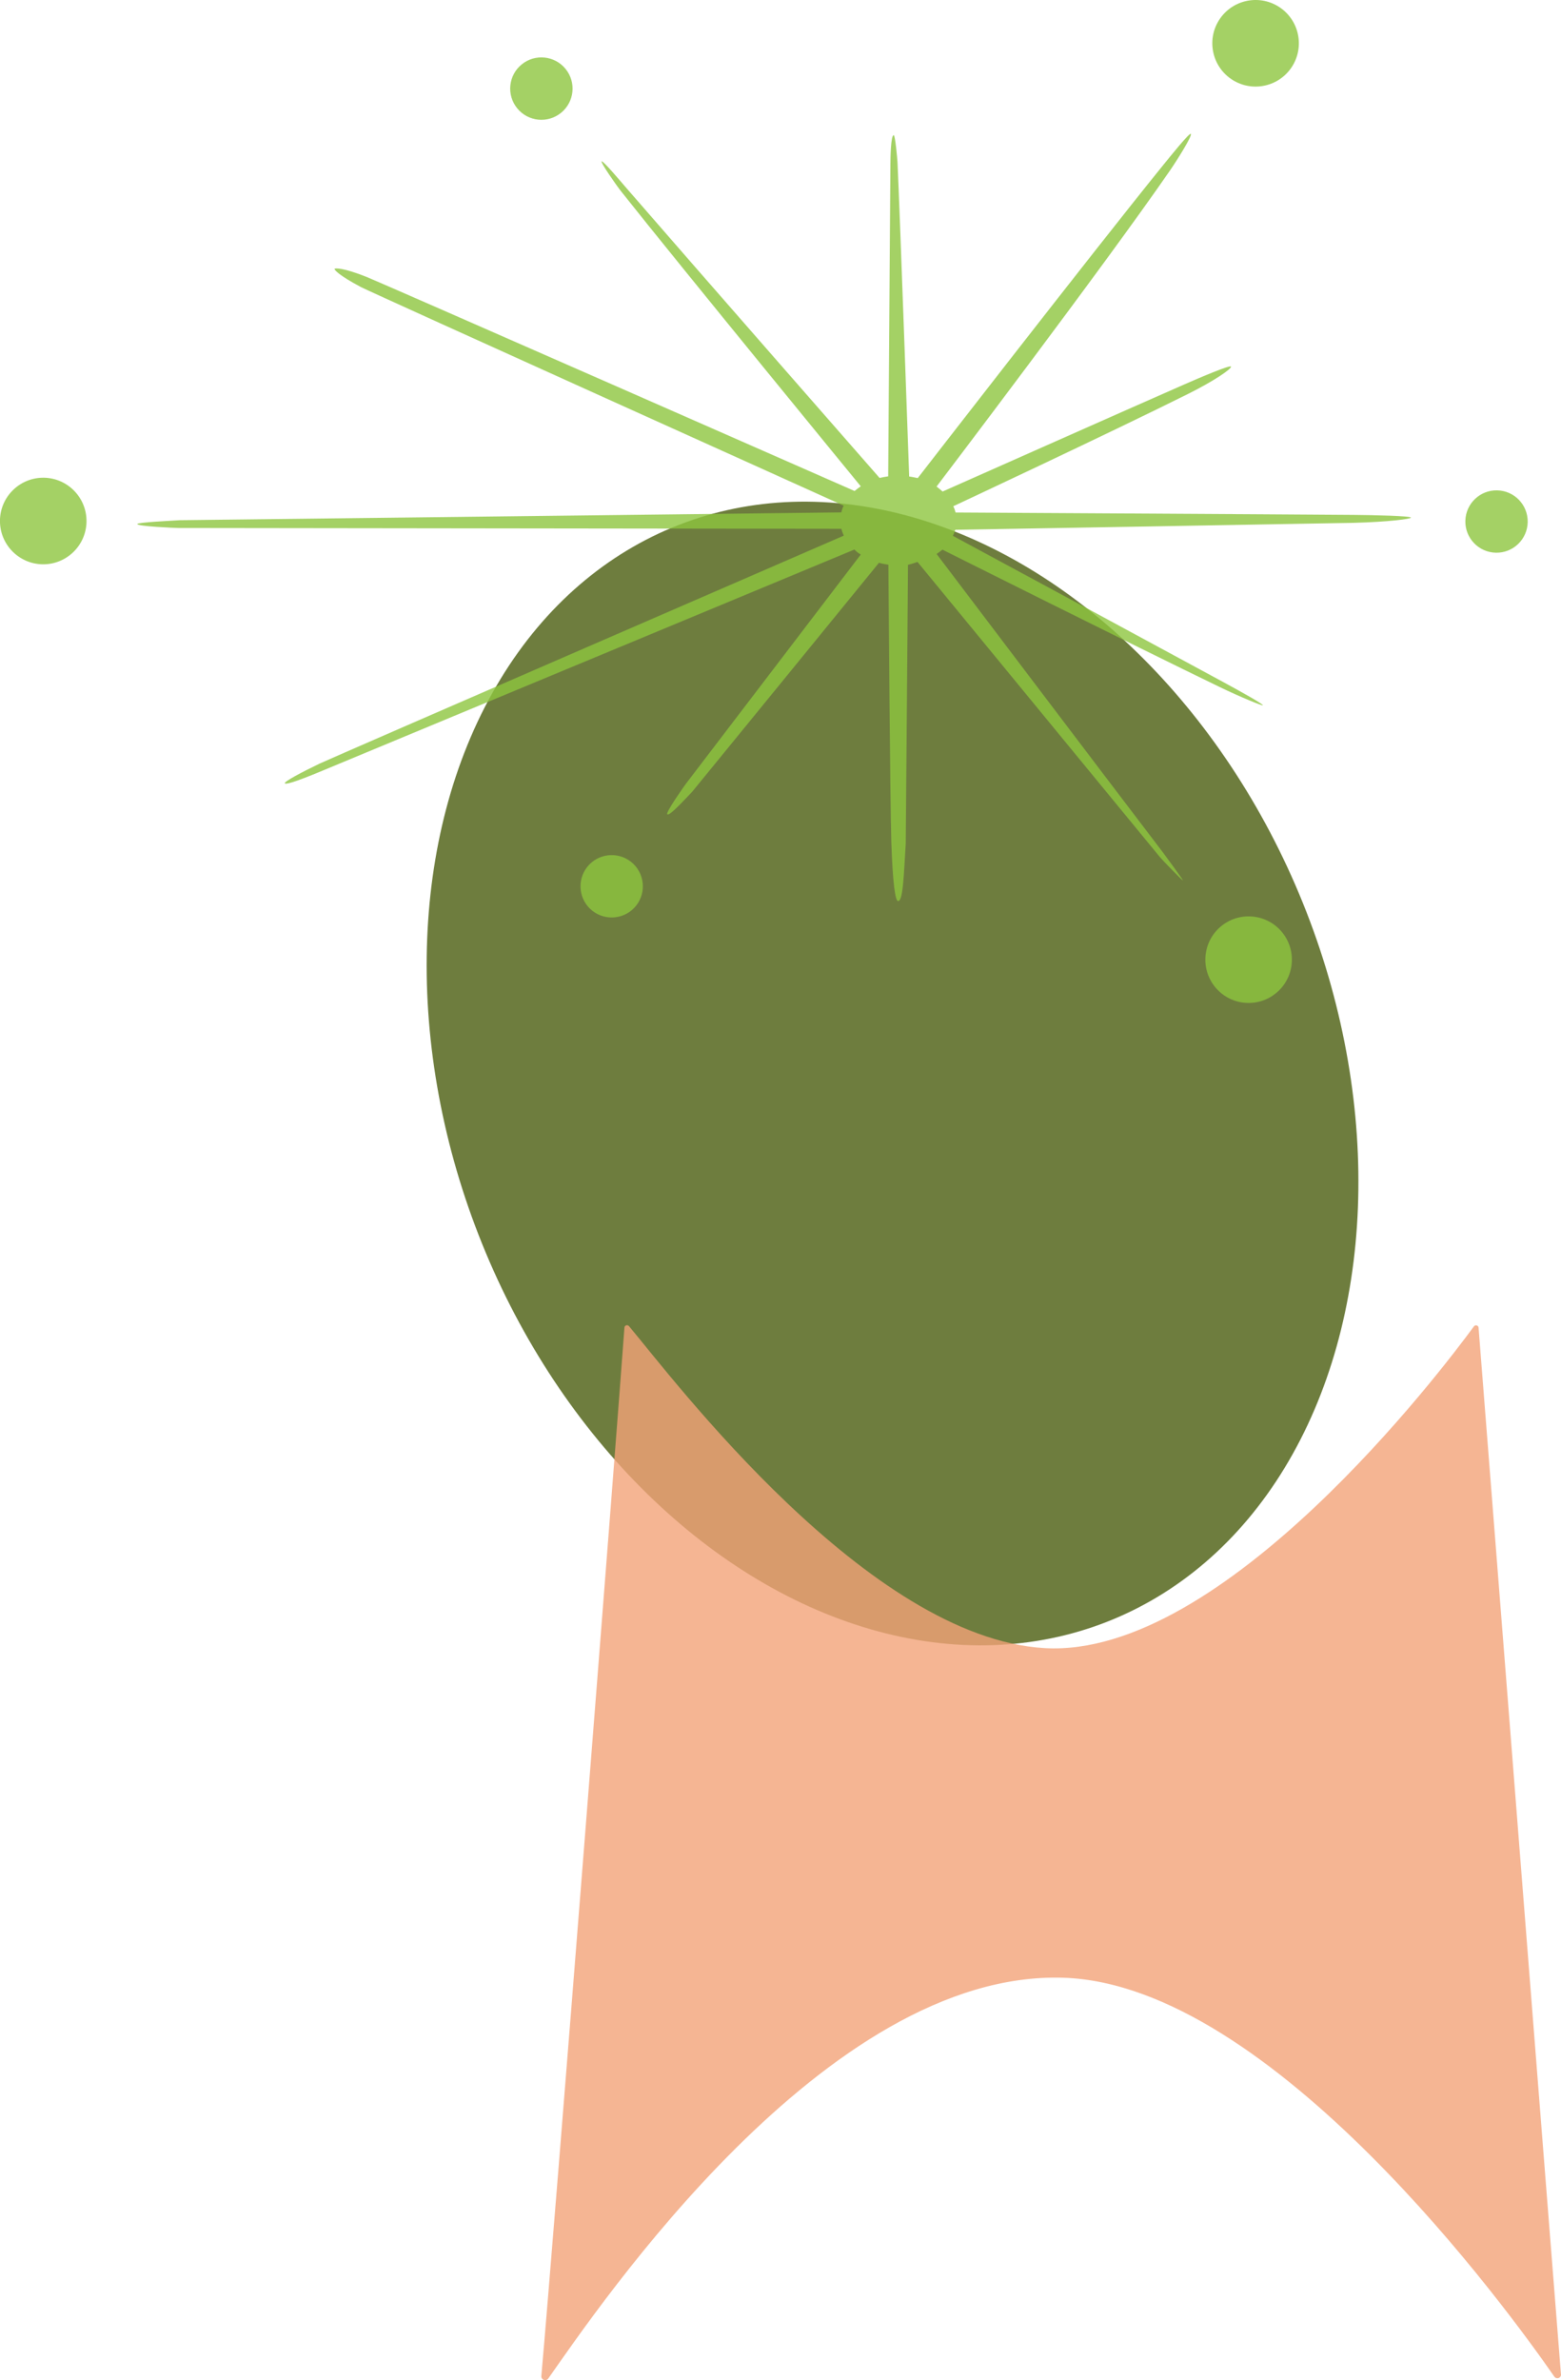 <?xml version="1.0" encoding="UTF-8"?><svg id="Layer_2" xmlns="http://www.w3.org/2000/svg" viewBox="0 0 408.2 622.12"><defs><style>.cls-1{fill:#8dc63f;}.cls-2{fill:#6e7d3e;}.cls-3,.cls-4{opacity:.8;}.cls-4{fill:#f2a278;}</style></defs><g id="Layer_1-2"><ellipse class="cls-2" cx="233.41" cy="280.58" rx="116.18" ry="153.9" transform="translate(-85.99 103.97) rotate(-21.3)"/><path id="Bat" class="cls-4" d="m408.2,620.64c.03.42-.23.8-.64.94-.41.14-.86-.01-1.1-.36-11.85-17.08-73.77-102.53-128.4-104.27-62.1-1.98-121.36,85.86-134.71,104.79-.26.35-.73.48-1.15.33-.42-.15-.68-.56-.64-.99,3.39-38.1,19.38-241.88,21.73-274.09.02-.26.2-.49.46-.57.26-.08.54,0,.72.2,11.76,14.03,62.57,81.48,108.69,84.17,46.72,2.73,103.81-72.56,112.27-84.1.16-.22.45-.33.72-.25.27.07.47.3.49.57,1.75,22.22,19.16,243.74,21.55,273.64h0Z"/><g class="cls-3"><path id="Atom-Burst" class="cls-1" d="m319.1,242.29c4.72-4.09,11.87-3.58,15.96,1.14,4.09,4.72,3.58,11.87-1.14,15.96-4.72,4.09-11.87,3.58-15.96-1.14-4.09-4.72-3.58-11.87,1.14-15.96h0Zm-154.1-17.03c3.54,2.79,4.14,7.92,1.36,11.45-2.79,3.54-7.92,4.14-11.45,1.36-3.54-2.79-4.14-7.92-1.36-11.45,2.79-3.54,7.92-4.14,11.45-1.36Zm-118.24-89.27c-1.9.13-10.75.53-10.85.98-.13.6,9.99,1.04,10.76,1.04,29.23.02,173.35.21,173.35.21.22.81.27.94.63,1.79,0,0-134.26,58.23-137.11,59.6-4.75,2.28-9.3,4.72-9.06,5.13.19.32,2.09-.04,10.03-3.37,2.65-1.11,138.92-57.73,138.92-57.73.69.67.79.77,1.66,1.31,0,0-40.1,52.55-45.71,59.9-.4.53-5.37,7.53-4.89,7.98.35.32,1.59-.61,6.56-5.93.31-.33,48.8-59.8,48.8-59.8.91.26,1.35.33,2.46.51,0,0,.45,63,.77,72.47.36,10.86,1.04,15.41,1.76,15.44,1.28.06,1.49-6.38,2.01-15.01.03-.53.59-72.88.59-72.88,1.33-.32,1.24-.37,2.49-.75,0,0,52.83,64.3,63.32,77.07.82.99,5.94,6.25,6.07,6.18.14-.07-4.58-6.47-5.17-7.26-14.7-19.25-59.23-78.07-59.23-78.07.57-.4.81-.55,1.53-1.13,0,0,50.21,25.15,72.52,35.92,5.52,2.67,11.16,4.95,11.27,4.77.16-.26-5.11-3.24-10.6-6.21-21.57-11.7-70.46-38.09-70.46-38.09.29-.6.34-.8.63-1.58,0,0,100.73-1.73,104.21-1.82,9.07-.24,14.9-1.01,14.93-1.35.04-.46-9.91-.68-14.82-.72-19.84-.16-104.25-.63-104.25-.63-.23-.73-.2-.83-.6-1.63,0,0,40.86-19.12,61.37-29.35,6.93-3.45,11.51-6.63,11.25-7.16-.24-.48-8.19,2.9-12.13,4.63-12.51,5.48-63.28,28.03-63.28,28.03-.65-.56-.79-.69-1.58-1.3,0,0,43.72-57.5,61.03-82.6,1.89-2.74,5.89-9.11,5.46-9.59-.34-.37-5.28,5.76-7.42,8.4-18.38,22.7-63.99,81.58-63.99,81.58-1.08-.21-1.31-.3-2.24-.41,0,0-2.41-68.28-3.05-82.07-.05-1.08-.62-7.11-.98-7.15-.81-.09-.87,6.38-.88,7.28-.14,18.66-.58,81.89-.58,81.89-1.06.16-1.33.22-2.25.42,0,0-47.95-54.72-66.47-76.08-.84-.97-5.85-6.93-6.21-6.67-.37.26,4.04,6.51,4.86,7.55,15.7,19.83,62.9,77.39,62.9,77.39-.53.37-.71.49-1.62,1.22,0,0-123.74-54.41-127.57-55.94-6.21-2.48-8.37-2.35-8.42-2.11-.05.24,1.1,1.68,6.91,4.75,2.74,1.44,126.22,57.13,126.22,57.13-.4.89-.37.89-.61,1.76,0,0-173.25,2.05-173.25,2.05h0Zm-24.14.44c-.14,6.24-5.32,11.2-11.56,11.07-6.24-.14-11.2-5.32-11.07-11.56.14-6.24,5.32-11.2,11.56-11.07,6.24.14,11.2,5.32,11.07,11.56Zm360.57-.29c.1-4.5,3.83-8.07,8.33-7.97,4.5.1,8.07,3.83,7.97,8.33-.1,4.5-3.83,8.07-8.33,7.97-4.5-.1-8.07-3.83-7.97-8.33ZM146.71,29.49c-3.49,2.84-8.63,2.31-11.47-1.19-2.84-3.49-2.31-8.63,1.19-11.47,3.49-2.84,8.63-2.31,11.47,1.19,2.84,3.49,2.31,8.63-1.19,11.47Zm175.14-8.9c-5.12-3.58-6.37-10.64-2.79-15.76,3.58-5.12,10.64-6.37,15.76-2.79s6.37,10.64,2.79,15.76c-3.58,5.12-10.64,6.37-15.76,2.79Z"/></g></g></svg>